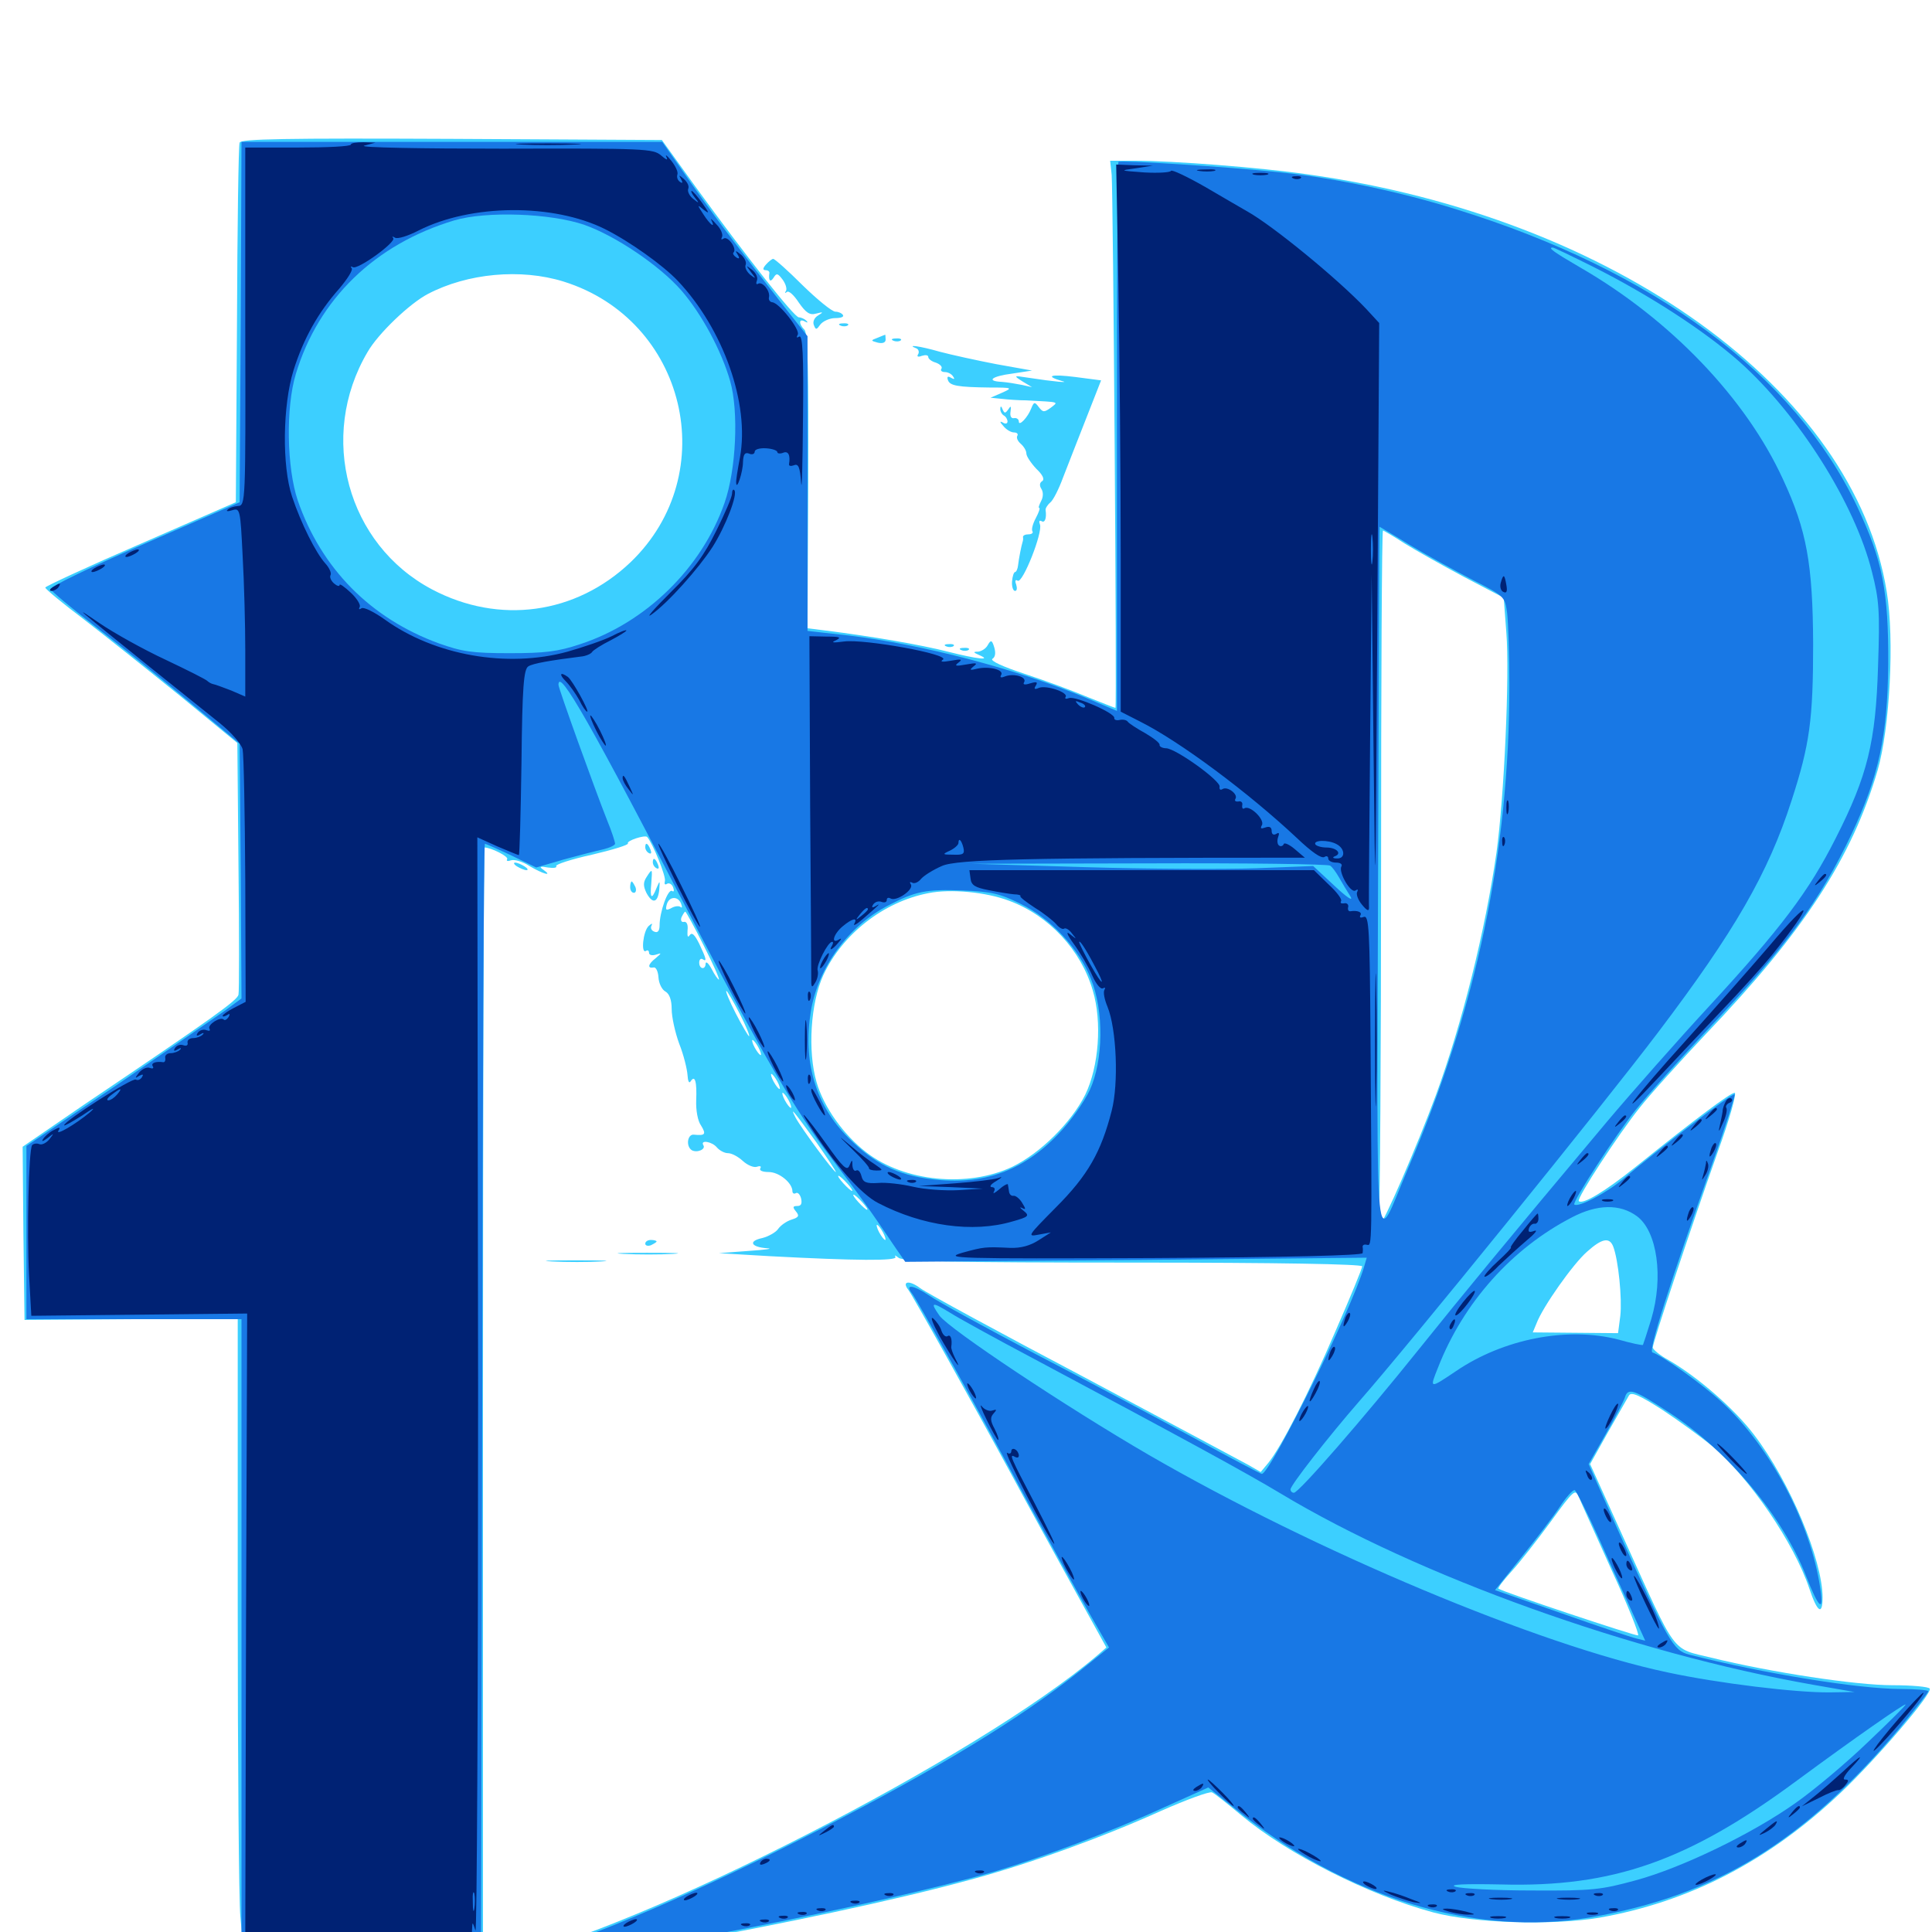 <svg xmlns="http://www.w3.org/2000/svg" viewBox="0 -1000 1000 1000">
	<path fill="#3ccfff" d="M124.023 -926.172C123.438 -924.805 122.852 -882.422 122.656 -831.836L122.07 -740.039L72.852 -718.555C45.703 -706.836 23.438 -696.484 23.438 -695.898C23.438 -695.117 32.422 -687.695 43.555 -679.297C54.492 -670.898 76.758 -653.125 93.164 -639.844L122.852 -615.43L123.438 -551.758C123.828 -516.797 123.828 -486.719 123.438 -485.156C122.852 -482.227 110.938 -473.633 43.359 -428.125L11.719 -406.445L12.109 -361.719L12.695 -316.797L67.969 -317.188L123.047 -317.383V-169.336C123.047 -87.891 123.633 -15.43 124.414 -8.008L125.586 5.078H187.695H250V-278.125C250 -433.984 250.391 -561.328 250.781 -561.328C254.102 -561.328 263.477 -556.641 262.5 -555.273C261.914 -554.297 262.891 -554.102 264.453 -554.688C266.211 -555.273 270.508 -554.102 274.023 -551.758C280.859 -547.656 286.523 -546.094 281.25 -549.805C278.906 -551.367 279.492 -551.758 283.594 -550.977C286.523 -550.586 288.477 -550.781 287.891 -551.758C287.5 -552.539 295.703 -555.273 306.445 -557.617C317.188 -560.156 325.586 -562.695 325 -563.477C324.219 -564.844 333.789 -567.969 334.961 -566.797C337.891 -563.477 344.922 -546.094 344.141 -543.945C343.75 -542.383 344.141 -541.797 345.312 -542.578C346.289 -543.164 347.852 -542.383 348.438 -540.625C349.023 -539.062 348.828 -538.086 347.852 -538.867C345.703 -540.039 341.406 -527.93 341.406 -521.094C341.406 -518.164 340.43 -516.992 338.672 -517.773C337.109 -518.359 336.523 -519.727 337.305 -521.094C337.891 -522.266 337.305 -522.07 335.742 -520.703C332.812 -517.969 331.641 -506.055 334.375 -507.812C335.156 -508.398 335.938 -508.008 335.938 -506.836C335.938 -505.664 337.5 -505.273 339.453 -505.859C342.578 -506.836 342.578 -506.836 339.453 -504.102C335.352 -500.977 334.961 -498.633 338.281 -499.219C339.453 -499.609 340.625 -497.266 340.82 -494.141C341.016 -491.016 342.578 -487.695 344.531 -486.719C346.484 -485.547 347.656 -482.422 347.656 -477.734C347.656 -473.633 349.414 -465.625 351.562 -459.766C353.906 -453.906 355.664 -446.484 355.859 -443.555C356.055 -440.43 356.641 -439.062 357.422 -440.234C359.766 -443.945 360.742 -440.039 360.352 -430.469C360.156 -425.391 361.133 -419.727 362.891 -417.383C365.625 -412.891 365.039 -412.109 359.18 -412.695C355.859 -413.086 354.883 -406.836 358.008 -404.688C360.742 -403.125 365.43 -405.078 364.062 -407.227C362.305 -410.156 368.555 -409.18 371.094 -406.055C372.461 -404.492 375 -403.125 376.758 -403.125C378.711 -403.125 382.031 -401.367 384.57 -399.023C386.914 -396.875 390.234 -395.508 391.797 -396.094C393.555 -396.68 394.141 -396.289 393.555 -395.312C392.773 -394.141 394.727 -393.359 397.852 -393.359C403.32 -393.359 410.156 -387.695 410.156 -383.398C410.156 -382.422 410.938 -381.836 411.914 -382.422C412.891 -383.008 414.062 -381.836 414.648 -379.688C415.234 -376.953 414.648 -375.781 412.695 -375.781C410.352 -375.781 410.156 -375.195 411.914 -373.047C413.867 -370.703 413.477 -369.922 409.766 -368.75C407.227 -367.969 404.102 -365.82 402.734 -363.867C401.562 -362.109 397.656 -359.961 394.531 -359.18C387.109 -357.617 388.672 -354.492 397.07 -353.906C400.586 -353.711 396.289 -353.125 387.695 -352.539L372.07 -351.367L398.438 -349.805C442.773 -347.461 464.648 -347.266 463.477 -349.414C462.891 -350.586 463.477 -350.195 465.039 -349.023C466.992 -347.07 493.945 -346.484 586.328 -346.484C661.523 -346.484 705.078 -345.703 705.078 -344.531C705.078 -343.555 698.828 -328.32 691.211 -310.938C677.148 -278.125 663.086 -250.977 656.445 -242.773L652.539 -238.086L646.094 -241.797C642.578 -243.75 604.102 -264.258 560.938 -287.305C517.578 -310.156 479.492 -330.859 476.367 -333.203C470.703 -337.5 466.602 -336.914 470.117 -332.422C472.266 -329.688 503.125 -274.414 524.414 -235.156C531.641 -221.68 545.508 -196.484 555.078 -179.102L572.656 -147.266L568.164 -143.359C506.836 -90.82 331.055 -0.977 261.328 13.867C258.203 14.453 255.859 15.82 255.859 16.992C255.859 24.414 424.609 -5.664 502.539 -27.148C533.008 -35.352 570.703 -49.023 600.977 -62.695C614.258 -68.555 625.977 -72.852 627.344 -72.266C628.711 -71.68 635.547 -66.211 642.578 -60.352C666.406 -40.43 708.398 -19.141 741.797 -10.156C763.086 -4.492 803.516 -3.32 827.93 -7.422C874.414 -15.625 915.43 -36.719 952.734 -72.07C971.68 -90.039 1000.391 -123.633 998.828 -125.977C998.242 -126.953 989.648 -127.734 979.492 -127.734C960.547 -127.734 916.797 -134.375 885.742 -141.992C864.844 -147.07 868.164 -142.578 840.82 -202.93L823.047 -242.188L832.227 -258.594C837.5 -267.773 842.383 -276.367 843.164 -277.734C844.336 -279.688 848.438 -277.93 860.352 -270.312C868.945 -264.648 880.469 -256.25 886.133 -251.562C905.664 -234.961 928.516 -201.562 936.523 -177.734C940.625 -165.43 943.359 -163.672 943.359 -173.047C943.359 -192.578 926.367 -233.203 908.008 -257.227C897.852 -270.703 878.711 -287.305 863.867 -295.898C859.18 -298.438 855.469 -301.562 855.469 -302.539C855.469 -305.078 874.609 -362.695 889.062 -403.711C895.312 -420.898 899.023 -434.375 897.852 -434.375C895.703 -434.375 878.32 -421.484 846.484 -395.898C830.664 -383.203 819.141 -376.367 817.188 -378.32C815.82 -379.492 838.086 -413.477 848.633 -426.562C854.102 -433.594 869.727 -450.781 883.008 -464.844C933.789 -517.969 958.594 -556.055 971.875 -601.367C978.125 -623.047 980.664 -669.141 976.562 -693.75C959.766 -798.047 835.742 -887.5 676.758 -909.766C652.539 -913.281 607.227 -916.797 587.5 -916.797H574.609L575.391 -909.57C576.172 -900.195 578.125 -633.594 577.344 -633.594C576.953 -633.594 570.703 -636.133 563.281 -639.062C555.859 -642.188 541.211 -647.656 530.469 -651.172C519.141 -654.883 512.305 -658.008 513.672 -658.984C515.234 -659.961 515.43 -662.109 514.648 -664.844C513.477 -668.75 512.891 -668.945 511.328 -666.211C510.352 -664.258 508.008 -662.891 506.25 -662.695C503.516 -662.695 503.711 -662.305 506.836 -660.938C513.672 -658.008 506.055 -658.789 490.625 -662.695C476.953 -666.211 450.781 -670.703 427.344 -673.633L417.969 -674.805L418.359 -750.977C418.555 -807.617 418.164 -827.539 416.406 -829.297C413.281 -832.422 413.477 -835.352 416.602 -833.594C417.969 -832.812 418.359 -833.008 417.383 -833.984C416.406 -834.961 414.648 -835.742 413.477 -835.742C411.133 -835.742 386.719 -866.602 360.156 -903.125L342.578 -927.539L233.789 -928.125C147.656 -928.516 124.609 -928.125 124.023 -926.172ZM291.602 -854.297C355.078 -834.57 374.219 -754.883 326.367 -708.984C298.047 -682.031 258.398 -676.562 223.633 -694.922C179.688 -718.164 164.453 -774.023 190.234 -817.773C195.703 -827.344 212.109 -842.969 221.484 -847.852C241.992 -858.594 269.531 -861.133 291.602 -854.297ZM726.953 -718.75C732.617 -715.234 746.484 -707.422 757.812 -701.367L778.32 -690.625L779.688 -672.461C781.445 -650.781 778.516 -587.109 774.609 -558.984C768.75 -517.969 756.641 -469.727 743.164 -433.008C733.594 -407.031 715.82 -366.016 714.062 -366.016C713.281 -366.016 712.891 -367.969 713.672 -370.508C714.258 -372.852 714.844 -453.711 714.844 -550.195C714.844 -646.484 715.234 -725.391 715.82 -725.391C716.211 -725.391 721.289 -722.461 726.953 -718.75ZM576.758 -552.148C588.867 -552.344 578.516 -552.734 553.711 -552.734C529.102 -552.734 519.141 -552.344 531.836 -552.148C544.531 -551.758 564.648 -551.758 576.758 -552.148ZM656.836 -552.148C663.477 -552.539 657.617 -552.734 643.555 -552.734C629.688 -552.734 624.219 -552.539 631.445 -552.148C638.672 -551.758 650.195 -551.758 656.836 -552.148ZM522.266 -533.789C542.969 -526.172 559.57 -508.203 565.625 -487.305C570.508 -471.094 568.75 -447.852 561.719 -433.398C554.492 -418.945 538.477 -403.125 524.023 -396.094C500.977 -385.156 468.164 -388.281 448.438 -403.516C436.719 -412.5 426.367 -426.953 422.656 -439.844C417.969 -455.859 419.531 -480.859 426.172 -495.312C435.938 -516.406 457.227 -533.203 480.469 -537.695C491.992 -540.039 510.352 -538.281 522.266 -533.789ZM352.539 -532.227C353.125 -530.664 353.125 -529.883 352.344 -530.469C351.562 -531.25 349.414 -531.055 347.656 -530.078C344.727 -528.516 344.336 -528.906 345.117 -531.836C346.289 -536.133 350.977 -536.328 352.539 -532.227ZM364.258 -510.547C369.141 -500.977 372.656 -492.969 372.07 -492.969C371.68 -492.969 369.922 -495.312 368.359 -498.438C366.797 -501.367 365.43 -502.539 365.234 -501.367C365.234 -497.852 361.914 -498.242 361.914 -501.758C361.914 -503.32 362.695 -504.102 363.672 -503.516C366.016 -501.953 365.625 -503.711 361.914 -511.523C359.57 -516.211 358.203 -517.578 357.031 -516.016C356.055 -514.453 355.664 -515.234 355.859 -518.359C356.25 -521.289 355.469 -523.047 354.102 -522.852C352.734 -522.461 352.148 -523.633 352.734 -525.195C353.516 -526.758 354.297 -528.125 354.688 -528.125C355.078 -528.125 359.375 -520.312 364.258 -510.547ZM382.812 -475.391C386.133 -468.945 388.281 -463.672 387.695 -463.672C387.305 -463.672 384.18 -468.945 380.859 -475.391C377.539 -481.836 375.391 -487.109 375.977 -487.109C376.367 -487.109 379.492 -481.836 382.812 -475.391ZM392.578 -457.812C393.75 -455.664 394.141 -453.906 393.75 -453.906C393.164 -453.906 391.797 -455.664 390.625 -457.812C389.453 -459.961 389.062 -461.719 389.453 -461.719C390.039 -461.719 391.406 -459.961 392.578 -457.812ZM402.344 -440.234C403.516 -438.086 403.906 -436.328 403.516 -436.328C402.93 -436.328 401.562 -438.086 400.391 -440.234C399.219 -442.383 398.828 -444.141 399.219 -444.141C399.805 -444.141 401.172 -442.383 402.344 -440.234ZM408.203 -430.469C409.375 -428.32 409.766 -426.562 409.375 -426.562C408.789 -426.562 407.422 -428.32 406.25 -430.469C405.078 -432.617 404.688 -434.375 405.078 -434.375C405.664 -434.375 407.031 -432.617 408.203 -430.469ZM422.656 -408.594C428.516 -400.195 433.008 -393.359 432.617 -393.359C431.445 -393.359 414.453 -416.406 411.719 -421.68C408.594 -427.734 410.742 -425 422.656 -408.594ZM438.477 -387.5C440.43 -385.352 441.602 -383.594 441.016 -383.594C440.43 -383.594 438.477 -385.352 436.523 -387.5C434.57 -389.648 433.398 -391.406 433.984 -391.406C434.57 -391.406 436.523 -389.648 438.477 -387.5ZM446.289 -377.734C448.242 -375.586 449.414 -373.828 448.828 -373.828C448.242 -373.828 446.289 -375.586 444.336 -377.734C442.383 -379.883 441.211 -381.641 441.797 -381.641C442.383 -381.641 444.336 -379.883 446.289 -377.734ZM457.031 -362.109C458.203 -359.961 458.594 -358.203 458.203 -358.203C457.617 -358.203 456.25 -359.961 455.078 -362.109C453.906 -364.258 453.516 -366.016 453.906 -366.016C454.492 -366.016 455.859 -364.258 457.031 -362.109ZM834.961 -354.883C837.695 -347.852 839.648 -327.734 838.672 -318.945L837.5 -309.961L815.43 -310.156L793.359 -310.352L795.312 -315.039C798.438 -323.438 814.258 -345.898 821.484 -352.148C829.102 -358.984 833.008 -359.766 834.961 -354.883ZM834.18 -187.305C842.578 -169.141 848.633 -153.906 847.852 -153.516C846.484 -153.125 777.344 -176.172 775.586 -177.734C775.195 -178.125 778.32 -182.227 782.422 -186.719C786.719 -191.406 795.703 -202.93 802.734 -212.5C814.648 -228.906 815.43 -229.492 817.188 -225.195C818.164 -222.656 825.977 -205.664 834.18 -187.305ZM396.484 -863.086C394.727 -861.133 394.727 -860.156 396.289 -860.156C397.461 -860.156 398.242 -859.57 398.242 -858.789C397.656 -854.883 398.633 -853.516 400.391 -856.25C401.953 -858.789 402.539 -858.594 405.078 -855.273C406.641 -853.125 407.422 -850.586 406.836 -849.414C406.055 -848.438 406.25 -848.047 407.227 -848.828C408.203 -849.805 410.938 -847.266 413.477 -843.359C417.188 -838.086 419.141 -836.719 422.461 -837.695C426.172 -838.672 426.367 -838.477 423.438 -836.719C421.484 -835.547 420.508 -833.398 421.289 -831.641C422.266 -829.102 422.656 -829.297 424.609 -832.031C425.977 -833.789 429.492 -835.352 432.227 -835.352C435.156 -835.352 436.914 -835.938 436.328 -836.914C435.742 -837.891 433.984 -838.672 432.422 -838.672C430.664 -838.672 423.047 -844.922 415.43 -852.344C407.812 -859.961 400.977 -866.016 400.195 -866.016C399.609 -866.016 397.852 -864.648 396.484 -863.086ZM435.156 -831.445C433.594 -832.031 434.18 -832.617 436.328 -832.617C438.477 -832.812 439.648 -832.227 438.867 -831.641C438.281 -831.055 436.523 -830.859 435.156 -831.445ZM454.297 -825.195C450.586 -823.828 450.586 -823.633 454.297 -822.656C456.836 -822.07 458.398 -822.656 458.398 -824.219C458.398 -825.781 458.203 -826.953 458.203 -826.758C458.008 -826.758 456.25 -825.977 454.297 -825.195ZM462.5 -823.633C460.938 -824.219 461.523 -824.805 463.672 -824.805C465.82 -825 466.992 -824.414 466.211 -823.828C465.625 -823.242 463.867 -823.047 462.5 -823.633ZM474.219 -819.727C475.391 -819.336 475.977 -817.773 475.195 -816.602C474.414 -815.43 475.195 -815.039 477.148 -815.82C479.102 -816.406 480.469 -816.211 480.469 -815.234C480.469 -814.258 482.227 -812.891 484.375 -812.305C486.523 -811.523 487.891 -810.156 487.305 -809.18C486.523 -808.203 487.5 -807.422 489.062 -807.422C490.625 -807.422 492.578 -806.445 493.359 -805.078C494.336 -803.711 493.945 -803.516 492.188 -804.492C490.625 -805.469 490.039 -805.078 490.625 -803.32C491.602 -800.391 495.312 -799.609 512.695 -799.414C524.219 -799.414 524.219 -799.219 518.555 -796.68L512.695 -794.141L518.555 -793.555C521.875 -793.164 527.539 -792.773 531.25 -792.773C548.828 -791.797 548.047 -792.188 543.75 -788.867C540.43 -786.523 539.844 -786.523 537.695 -789.258C535.547 -792.188 535.156 -791.992 533.789 -788.672C532.031 -783.984 527.344 -779.102 527.344 -781.836C527.344 -783.008 526.172 -783.789 525 -783.594C523.438 -783.203 522.656 -784.57 523.047 -786.914C523.438 -789.844 523.242 -790.234 521.875 -788.086C520.312 -785.938 519.922 -785.938 518.945 -788.086C518.359 -789.844 517.773 -790.039 517.773 -788.477C517.578 -787.305 518.555 -785.547 519.531 -784.961C520.703 -784.375 521.484 -782.812 521.484 -781.836C521.484 -780.664 520.312 -780.469 519.141 -781.25C517.383 -782.227 517.383 -781.641 519.336 -779.492C520.703 -777.734 523.242 -776.172 524.805 -776.172C526.367 -776.172 527.148 -775.391 526.562 -774.414C525.977 -773.438 526.758 -771.68 528.32 -770.312C529.883 -768.945 531.25 -766.797 531.25 -765.234C531.25 -763.867 533.594 -760.352 536.328 -757.422C539.648 -754.297 540.82 -751.953 539.453 -750.977C538.086 -750.195 537.891 -748.633 539.062 -746.875C540.039 -745.312 540.039 -742.773 538.867 -740.625C537.891 -738.672 537.305 -737.109 537.891 -737.109C538.477 -737.109 537.695 -734.766 536.133 -731.836C534.57 -728.906 533.789 -725.977 534.375 -725C534.961 -724.219 533.984 -723.438 532.422 -723.438C530.664 -723.438 529.492 -722.852 529.492 -722.07C529.688 -721.094 529.492 -720.117 529.297 -719.531C528.711 -717.773 527.344 -710.938 526.953 -707.422C526.758 -705.469 525.977 -703.906 525.391 -703.906C524.805 -703.906 524.023 -701.758 523.828 -699.023C523.633 -696.289 524.414 -694.141 525.391 -694.141C526.367 -694.141 526.562 -695.508 525.977 -697.461C525.195 -699.414 525.586 -700.195 526.758 -699.414C529.297 -697.852 539.844 -724.414 538.281 -728.516C537.695 -730.078 537.891 -730.859 539.062 -730.273C540.82 -729.102 541.797 -731.836 541.211 -735.938C541.016 -736.719 541.992 -738.477 543.555 -739.844C545.117 -741.016 548.047 -746.875 550.195 -752.734C552.539 -758.594 557.812 -772.461 562.109 -783.203L569.922 -803.125L556.445 -804.883C543.945 -806.445 540.43 -805.469 549.805 -802.734C553.906 -801.758 546.094 -802.344 532.227 -804.492C524.609 -805.664 524.414 -805.664 529.297 -802.539L534.18 -799.609L528.906 -800.781C525.977 -801.367 521.289 -802.148 518.555 -802.344C510.156 -802.734 513.281 -805.273 524.023 -806.641L534.18 -808.203L515.625 -811.523C505.469 -813.477 492.188 -816.406 486.328 -817.969C476.172 -820.898 468.75 -821.875 474.219 -819.727ZM510.547 -805.664C509.57 -807.422 501.953 -808.203 501.953 -806.641C501.953 -806.25 504.102 -805.469 506.836 -805.078C509.375 -804.492 511.133 -804.883 510.547 -805.664ZM489.844 -665.43C488.281 -666.016 488.867 -666.602 491.016 -666.602C493.164 -666.797 494.336 -666.211 493.555 -665.625C492.969 -665.039 491.211 -664.844 489.844 -665.43ZM497.656 -663.477C496.094 -664.062 496.68 -664.648 498.828 -664.648C500.977 -664.844 502.148 -664.258 501.367 -663.672C500.781 -663.086 499.023 -662.891 497.656 -663.477ZM333.984 -561.523C333.984 -560.352 334.766 -558.984 335.938 -558.398C337.109 -557.812 337.305 -558.594 336.719 -560.156C335.352 -563.672 333.984 -564.258 333.984 -561.523ZM337.891 -553.711C337.891 -552.539 338.672 -551.172 339.844 -550.586C341.016 -550 341.211 -550.781 340.625 -552.344C339.258 -555.859 337.891 -556.445 337.891 -553.711ZM267.578 -551.562C269.141 -550.586 271.484 -549.609 272.461 -549.609C273.633 -549.609 273.047 -550.586 271.484 -551.562C269.922 -552.539 267.773 -553.516 266.602 -553.516C265.625 -553.516 266.016 -552.539 267.578 -551.562ZM334.57 -545.898C332.812 -543.164 333.008 -541.211 334.57 -537.891C337.695 -532.031 340.43 -532.617 341.211 -539.258C341.602 -544.336 341.602 -544.531 339.844 -540.43C337.305 -533.984 336.328 -534.961 337.109 -542.773C337.695 -550.586 337.695 -550.781 334.57 -545.898ZM326.172 -540.82C326.172 -539.258 326.953 -537.891 328.125 -537.891C329.102 -537.891 329.492 -539.258 328.906 -540.82C328.125 -542.383 327.344 -543.75 326.953 -543.75C326.562 -543.75 326.172 -542.383 326.172 -540.82ZM333.984 -356.25C333.984 -357.422 335.352 -358.203 336.914 -358.203C338.477 -358.203 339.844 -357.812 339.844 -357.422C339.844 -357.031 338.477 -356.25 336.914 -355.469C335.352 -354.883 333.984 -355.273 333.984 -356.25ZM322.852 -350.977C315.625 -351.367 321.094 -351.562 334.961 -351.562C349.023 -351.562 354.883 -351.367 348.242 -350.977C341.602 -350.586 330.078 -350.586 322.852 -350.977ZM285.742 -347.07C278.516 -347.461 283.984 -347.656 297.852 -347.656C311.914 -347.656 317.773 -347.461 311.133 -347.07C304.492 -346.68 292.969 -346.68 285.742 -347.07Z"/>
	<path fill="#1878e5" d="M124.609 -833.398L124.023 -740.039L74.805 -718.555C47.656 -706.836 25.781 -696.289 26.172 -695.117C26.367 -694.141 37.109 -685.156 50 -675.195C62.695 -665.43 84.57 -647.852 98.633 -636.133L124.023 -615.039L124.609 -549.219L125 -483.203L116.797 -477.148C112.109 -473.828 87.109 -456.641 61.133 -438.867L13.672 -406.836V-361.914V-317.188H69.336H125V-156.641V4.102H187.109H249.023L249.609 -279.688C249.805 -435.547 250.391 -563.281 250.977 -563.281C251.367 -563.281 257.617 -560.547 264.648 -557.227L277.539 -550.977L291.602 -555.078C299.414 -557.227 308.594 -559.57 312.109 -560.352C315.43 -561.133 318.359 -562.5 318.359 -563.281C318.359 -564.258 316.602 -569.727 314.258 -575.391C307.617 -592.188 289.062 -643.75 289.062 -645.508C289.062 -654.688 305.469 -625.977 359.766 -521.289C393.75 -455.859 412.109 -424.219 430.273 -400.586C445.117 -381.055 450.781 -373.047 463.672 -353.906L468.555 -346.875L588.086 -347.852L707.422 -349.023L706.055 -344.336C699.609 -322.07 657.422 -237.109 653.125 -237.109C652.539 -237.109 636.133 -245.703 616.602 -256.445C597.07 -266.992 560.352 -286.523 535.156 -299.609C509.961 -312.891 485.547 -326.172 480.859 -329.492C472.656 -334.961 468.164 -335.547 472.07 -330.469C474.609 -327.344 506.055 -270.898 533.594 -219.531C545.117 -198.633 558.789 -173.828 564.258 -164.258L574.023 -147.266L558.984 -135.156C528.125 -110.547 486.133 -84.961 424.414 -53.125C363.086 -21.484 304.688 3.711 272.461 12.109L254.883 16.797L274.219 15.82C314.844 13.477 453.516 -13.672 514.648 -31.25C539.062 -38.477 574.219 -51.562 601.953 -64.258L625.391 -74.805L638.477 -64.453C696.289 -17.773 763.281 2.734 823.438 -7.617C888.477 -18.945 933.984 -46.875 983.984 -106.445C991.602 -115.82 998.047 -123.828 998.047 -124.609C998.047 -125.195 991.602 -125.781 983.984 -125.781C961.719 -125.781 911.914 -133.984 874.414 -143.555C866.016 -145.703 863.672 -149.805 837.109 -208.789L822.266 -242.188L831.055 -257.617C835.938 -266.211 840.43 -274.805 841.016 -276.562C842.578 -282.031 845.703 -280.859 864.453 -268.555C894.922 -248.438 922.656 -215.234 934.766 -184.375C941.406 -167.383 944.141 -165.039 942.188 -177.734C937.305 -211.523 916.211 -251.367 891.016 -274.414C881.055 -283.594 860.547 -298.242 855.273 -300C853.125 -300.781 863.672 -333.984 886.719 -399.023C893.359 -417.578 898.242 -433.203 897.852 -433.594C896.875 -434.57 858.203 -405.078 840.234 -389.844C831.445 -382.422 816.797 -374.805 814.844 -376.562C813.672 -377.734 836.328 -412.695 846.68 -425.586C852.734 -433.203 869.336 -451.562 883.398 -466.602C924.609 -510.156 941.797 -533.398 958.398 -568.359C972.461 -598.242 976.953 -618.945 977.344 -656.055C977.539 -694.141 974.414 -709.961 961.133 -738.086C928.711 -806.25 856.055 -859.961 753.906 -891.602C724.805 -900.781 689.844 -908.008 663.086 -910.742C635.742 -913.672 579.883 -917.188 578.906 -916.211C578.32 -915.82 578.125 -851.562 578.125 -773.633V-632.031L562.891 -638.477C526.953 -653.516 477.93 -666.406 439.062 -671.094L417.969 -673.438V-749.805V-825.977L407.617 -839.062C383.984 -869.336 372.852 -883.789 358.203 -904.492L342.773 -926.562H233.984H125ZM302.539 -883.594C318.555 -877.93 341.211 -862.695 352.539 -849.805C363.086 -837.695 373.438 -818.555 377.93 -802.734C382.422 -787.109 381.055 -756.836 375 -739.648C363.281 -706.055 334.375 -677.734 300.391 -666.602C288.672 -662.695 282.031 -661.914 263.672 -661.914C244.336 -661.914 239.258 -662.695 227.148 -666.992C191.797 -679.883 166.211 -705.859 154.102 -741.016C148.438 -757.812 147.852 -789.062 153.125 -806.445C164.844 -845.312 194.141 -873.633 235.156 -885.938C251.758 -890.82 284.961 -889.648 302.539 -883.594ZM824.609 -861.914C853.711 -847.266 882.031 -828.906 900.195 -812.891C931.055 -785.352 960.156 -739.258 968.945 -703.906C972.656 -689.453 973.047 -683.594 972.07 -655.078C970.898 -616.016 966.602 -598.438 950.195 -566.211C936.328 -538.672 921.68 -519.336 884.766 -479.297C868.359 -461.523 844.727 -434.766 832.031 -419.727C779.102 -356.641 757.422 -330.273 734.375 -301.562C705.859 -266.016 672.266 -227.344 669.727 -227.344C668.75 -227.344 667.969 -228.125 667.969 -229.102C667.969 -231.25 687.5 -256.25 703.125 -274.219C729.883 -304.688 829.688 -427.93 858.203 -465.625C897.852 -517.969 915.234 -548.047 927.344 -585.742C936.719 -614.648 938.477 -627.539 938.477 -666.797C938.281 -708.008 935.156 -725.586 922.852 -751.953C903.711 -793.75 864.648 -834.57 817.969 -861.523C803.906 -869.727 800.977 -871.875 803.711 -871.875C804.297 -871.875 813.672 -867.383 824.609 -861.914ZM730.273 -717.578C739.062 -712.305 753.711 -704.297 762.695 -699.609C778.711 -691.406 778.906 -691.211 780.078 -682.812C780.664 -677.93 781.25 -661.133 781.25 -645.508C781.25 -558.789 764.062 -477.344 728.516 -394.531C711.133 -353.711 712.695 -337.695 713.281 -544.141C713.672 -644.922 713.867 -727.344 714.062 -727.344C714.062 -727.344 721.484 -723.047 730.273 -717.578ZM688.477 -551.953C689.648 -551.172 691.602 -548.438 693.164 -545.703C694.727 -542.969 697.266 -538.672 699.023 -535.938C700.586 -533.203 697.07 -535.547 690.82 -541.406L679.688 -551.758L650 -550.586C633.594 -550 593.75 -550.195 561.523 -551.172L502.93 -552.93L594.727 -553.125C645.312 -553.32 687.5 -552.734 688.477 -551.953ZM528.125 -532.227C543.945 -524.609 558.594 -508.789 564.648 -493.359C571.484 -476.562 571.094 -451.172 564.062 -435.742C561.133 -429.492 553.906 -419.336 547.852 -413.086C529.492 -393.75 508.594 -386.328 482.227 -389.648C464.453 -391.797 452.344 -397.852 439.258 -410.938C422.07 -427.93 415.43 -450.586 419.727 -476.758C423.633 -499.609 439.258 -520.898 459.961 -531.445C473.828 -538.672 479.297 -539.844 498.633 -539.062C513.086 -538.477 517.578 -537.5 528.125 -532.227ZM847.266 -370.508C857.812 -362.695 861.133 -338.867 854.688 -317.188C852.539 -310.156 850.586 -304.297 850.391 -303.906C850.195 -303.516 844.531 -304.688 837.695 -306.641C811.328 -313.477 778.125 -307.031 753.516 -290.234C739.844 -281.055 739.844 -281.055 744.336 -292.188C757.422 -325.781 782.617 -353.906 813.672 -369.922C826.758 -376.758 838.477 -376.953 847.266 -370.508ZM491.797 -320.508C495.703 -317.969 515.234 -307.227 535.156 -296.68C613.086 -255.078 644.336 -238.086 662.891 -226.953C733.984 -184.18 845.117 -144.336 938.672 -127.93L959.961 -124.219L947.266 -124.023C929.688 -123.828 889.453 -128.711 863.086 -134.375C796.484 -148.438 680.859 -197.07 594.727 -246.875C551.367 -272.07 491.602 -311.914 486.328 -318.945C481.25 -326.172 482.227 -326.367 491.797 -320.508ZM827.93 -202.93C834.18 -188.867 842.188 -171.484 845.508 -164.062L851.562 -150.781L846.875 -151.953C844.336 -152.539 826.758 -158.398 808.008 -165.039L773.828 -176.953L787.305 -193.75C794.727 -202.93 803.711 -214.648 807.227 -219.922C810.547 -225 814.062 -228.906 815.039 -228.711C815.82 -228.516 821.68 -216.797 827.93 -202.93ZM966.797 -98.242C955.664 -87.5 938.867 -73.438 929.688 -66.992C907.227 -50.977 870.508 -33.203 846.68 -26.758C828.711 -21.875 824.414 -21.289 792.969 -21.484C774.219 -21.484 756.445 -22.461 753.32 -23.438C749.805 -24.609 757.422 -25 776.953 -24.609C834.766 -23.047 873.828 -36.719 930.273 -78.516C959.961 -100.391 985.156 -117.969 986.328 -117.773C986.914 -117.773 978.125 -108.984 966.797 -98.242Z"/>
	<path fill="#002274" d="M181.641 -925.195C181.641 -924.219 169.336 -923.633 154.297 -923.633H126.953V-831.055C127.148 -739.062 127.148 -738.281 123.047 -738.086C120.898 -737.891 118.555 -737.109 117.773 -736.133C116.797 -735.352 117.969 -735.156 120.312 -735.938C124.219 -737.109 124.414 -736.328 125.586 -712.305C126.367 -698.438 126.953 -676.562 126.953 -663.281V-639.453L119.727 -642.578C115.625 -644.141 111.523 -645.703 110.352 -645.898C109.375 -646.094 108.008 -646.875 107.422 -647.461C106.836 -648.242 97.07 -653.125 85.547 -658.594C74.219 -663.867 58.789 -672.461 51.367 -677.539C37.305 -687.109 37.695 -686.914 77.148 -655.078C91.211 -643.75 107.617 -630.664 113.672 -625.781C119.922 -620.703 125 -614.844 125.586 -612.109C126.172 -609.375 126.758 -578.906 126.953 -544.336L127.148 -481.445L121.094 -478.32C117.969 -476.758 115.234 -474.805 115.234 -474.219C115.234 -473.633 116.211 -473.828 117.578 -474.609C118.945 -475.586 119.141 -475.195 118.359 -473.633C117.383 -472.266 116.406 -471.68 115.82 -472.266C114.062 -474.023 107.227 -469.531 108.398 -467.578C108.984 -466.406 108.398 -466.211 106.836 -466.797C105.273 -467.383 103.32 -466.797 102.344 -465.43C101.367 -463.867 101.758 -463.477 103.711 -464.648C105.273 -465.625 105.859 -465.43 104.883 -464.453C103.906 -463.477 101.758 -462.695 100 -462.695C98.242 -462.695 96.875 -461.719 97.07 -460.352C97.461 -458.984 96.484 -458.398 94.922 -458.984C93.359 -459.57 91.602 -458.984 90.625 -457.617C89.648 -456.055 90.039 -455.664 91.992 -456.836C93.555 -457.812 94.141 -457.617 93.164 -456.641C92.188 -455.664 90.039 -454.883 88.281 -454.883C86.523 -454.883 85.156 -453.711 85.547 -452.344C85.742 -451.172 85.352 -450.195 84.57 -450.195C80.664 -450.781 77.93 -449.805 79.102 -448.047C79.688 -447.07 79.102 -446.68 77.539 -447.266C75.977 -447.852 73.633 -446.68 72.07 -444.922C69.727 -441.992 69.727 -441.602 72.07 -443.164C74.023 -444.141 74.414 -443.945 73.438 -442.383C72.656 -441.211 71.289 -440.625 70.312 -441.211C68.555 -442.383 33.203 -419.727 33.203 -417.578C33.203 -416.992 37.305 -419.336 42.578 -422.656C48.242 -426.562 49.805 -427.148 46.484 -424.219C39.258 -418.164 28.32 -411.719 30.273 -414.844C31.445 -416.602 30.859 -416.797 27.734 -415.039C25.391 -413.867 23.047 -411.719 22.266 -410.352C21.289 -408.984 22.266 -409.18 24.609 -410.938C28.125 -413.672 28.125 -413.672 25.586 -410.352C24.023 -408.398 21.68 -407.227 20.312 -407.812C18.945 -408.398 17.188 -408.008 16.602 -407.227C14.844 -404.297 13.867 -362.109 15.039 -340.039L16.211 -318.945L72.07 -319.531L127.93 -320.117L127.344 -158.594L126.953 3.125H185.547H244.141L244.336 -1.367C244.531 -5.469 244.531 -5.469 246.094 -0.781C246.875 1.953 247.461 -124.219 247.461 -281.25L247.07 -566.602L257.422 -561.914C263.086 -559.57 267.969 -557.422 268.555 -557.422C268.945 -557.422 269.531 -578.906 269.922 -605.273C270.312 -644.727 271.094 -653.516 273.438 -655.078C275.781 -656.641 285.156 -658.203 300.586 -660.156C303.125 -660.352 305.859 -661.523 306.445 -662.5C307.031 -663.477 311.328 -666.211 316.016 -668.555C320.508 -670.898 324.219 -673.242 324.219 -673.633C324.219 -674.219 320.703 -672.852 316.602 -670.703C312.305 -668.555 301.953 -665.039 293.75 -662.695C262.5 -654.102 225 -660.742 199.219 -679.297C193.75 -683.203 188.281 -685.938 187.109 -685.156C185.938 -684.375 185.547 -684.57 186.133 -685.742C186.914 -686.719 184.766 -690.234 181.641 -693.164C178.32 -696.289 175.781 -698.047 175.781 -697.266C175.781 -696.289 174.414 -696.68 172.852 -698.047C171.289 -699.414 170.508 -701.367 171.094 -702.344C171.68 -703.32 170.508 -706.055 168.359 -708.398C163.477 -713.867 155.859 -728.906 151.172 -742.969C145.898 -758.789 146.289 -790.234 151.953 -808.398C157.031 -824.609 164.648 -838.281 175.586 -850.586C179.883 -855.664 182.812 -860.352 182.031 -861.133C181.25 -862.109 181.641 -862.305 182.617 -861.719C185.156 -860.156 205.273 -874.805 203.516 -876.758C202.734 -877.734 203.125 -877.734 204.492 -876.953C205.859 -876.172 211.328 -877.93 216.602 -880.664C243.945 -894.531 286.328 -894.727 313.086 -881.445C325.977 -875 343.164 -862.695 350.781 -854.688C374.414 -829.688 388.086 -791.016 383.008 -763.281C381.836 -757.031 380.859 -751.172 381.055 -750C381.25 -745.898 384.57 -755.664 384.57 -760.938C384.766 -764.844 385.547 -766.016 387.695 -765.234C389.258 -764.453 390.625 -765.039 390.625 -766.211C390.625 -767.383 393.164 -768.164 396.484 -767.969C399.805 -767.773 402.344 -766.797 402.344 -766.016C402.344 -765.234 403.711 -765.039 405.273 -765.625C408.008 -766.797 409.18 -764.453 408.398 -759.766C408.203 -758.789 409.375 -758.594 410.938 -759.18C413.281 -760.156 414.062 -758.203 414.648 -750.195C415.039 -744.531 415.43 -759.57 415.625 -783.594C416.016 -816.211 415.43 -826.758 413.672 -825.781C412.305 -825 412.109 -825.195 412.891 -826.758C414.453 -829.102 403.125 -843.555 399.609 -843.555C398.438 -843.75 397.656 -844.922 398.047 -846.289C398.633 -849.609 394.531 -854.492 392.383 -853.125C391.406 -852.539 391.211 -853.32 391.797 -854.883C392.383 -856.445 391.211 -858.789 389.258 -860.352C385.938 -862.891 385.938 -862.891 388.672 -859.18C391.406 -855.664 391.406 -855.469 388.281 -857.812C386.523 -859.375 385.352 -861.523 385.938 -862.891C386.523 -864.258 385.352 -866.602 383.594 -868.164C380.664 -870.508 380.273 -870.508 381.836 -868.164C383.008 -866.211 382.617 -865.82 381.055 -866.797C379.688 -867.773 379.102 -868.75 379.688 -869.336C381.641 -871.289 376.758 -877.93 374.609 -876.562C373.438 -875.781 373.047 -875.977 373.633 -877.148C374.414 -878.32 373.242 -881.445 370.898 -883.789C368.75 -886.328 367.383 -887.305 368.164 -886.133C370.508 -881.445 367.578 -883.594 364.062 -889.062C360.742 -894.141 360.742 -894.336 364.258 -891.406C367.383 -889.062 367.188 -889.648 363.477 -894.922C361.133 -898.242 358.594 -901.172 358.008 -901.172C357.422 -901.172 358.203 -899.609 359.57 -897.852C362.109 -894.727 361.914 -894.531 358.789 -897.07C356.836 -898.633 355.664 -900.977 356.25 -902.344C356.836 -903.711 355.664 -905.859 353.906 -907.422C351.367 -909.57 351.172 -909.57 352.539 -907.227C353.516 -905.469 353.32 -904.883 351.953 -905.859C350.781 -906.641 350.195 -908.203 350.586 -909.57C351.172 -910.938 349.609 -914.062 347.461 -916.797C345.312 -919.531 344.141 -920.312 344.922 -918.75C345.898 -916.797 344.922 -917.188 342.188 -919.531C338.086 -923.047 333.984 -923.242 260.156 -923.047C217.578 -923.047 185.352 -923.633 188.477 -924.609L194.336 -926.172L188.086 -926.367C184.57 -926.367 181.641 -925.977 181.641 -925.195ZM60.547 -433.398C59.18 -431.836 57.227 -430.469 56.055 -430.469C54.883 -430.469 55.664 -431.836 57.812 -433.398C62.695 -437.109 63.672 -437.109 60.547 -433.398ZM110.938 -321.68C113.867 -322.07 111.328 -322.461 105.469 -322.461C99.609 -322.461 97.07 -322.07 100.195 -321.68C103.125 -321.289 107.812 -321.289 110.938 -321.68ZM245.508 -12.109C245.117 -9.57 244.727 -11.133 244.727 -15.43C244.531 -19.727 244.922 -21.68 245.508 -19.922C245.898 -17.969 245.898 -14.453 245.508 -12.109ZM269.922 -925.195C262.695 -925.586 269.141 -925.781 284.18 -925.781C299.219 -925.781 305.078 -925.391 297.266 -925.195C289.453 -924.805 277.148 -924.805 269.922 -925.195ZM578.906 -851.953C579.492 -817.188 580.078 -753.516 580.078 -710.352V-631.641L590.039 -626.562C610.742 -616.211 646.289 -589.648 671.094 -566.406C679.102 -558.789 683.984 -555.469 685.547 -556.445C686.719 -557.227 687.5 -556.641 687.5 -555.664C687.5 -554.492 689.258 -553.516 691.602 -553.516C693.75 -553.516 694.922 -552.734 694.336 -551.562C692.578 -548.828 699.023 -537.5 701.562 -539.062C702.734 -539.844 703.125 -539.648 702.539 -538.477C701.758 -537.305 702.93 -534.18 704.883 -531.836C707.422 -528.711 708.594 -528.125 708.594 -530.078C708.398 -531.641 708.789 -571.289 709.18 -617.969L709.961 -702.93L710.938 -612.109C711.914 -523.047 711.914 -524.414 712.891 -677.148L713.867 -832.812L707.031 -840.234C692.188 -855.859 658.789 -883.203 645.508 -890.625C643.359 -891.797 633.789 -897.461 624.023 -903.125C614.453 -908.594 606.25 -912.5 606.055 -911.523C605.664 -910.742 599.609 -910.352 592.383 -910.742C579.297 -911.719 579.297 -911.719 587.891 -912.891L596.68 -914.258L587.109 -914.453L577.734 -914.844ZM710.352 -709.375C709.961 -705.859 709.57 -708.594 709.57 -715.625C709.57 -722.656 709.961 -725.391 710.352 -722.07C710.742 -718.555 710.742 -712.695 710.352 -709.375ZM691.797 -563.086C696.289 -560.742 696.484 -555.469 691.992 -555.664C689.844 -555.664 689.453 -556.25 691.016 -556.836C694.727 -558.203 691.797 -561.328 686.523 -561.328C683.984 -561.328 681.445 -562.109 680.859 -562.891C679.492 -565.234 687.5 -565.43 691.797 -563.086ZM620.703 -911.523C618.164 -911.914 619.727 -912.305 624.023 -912.305C628.32 -912.5 630.273 -912.109 628.516 -911.523C626.562 -911.133 623.047 -911.133 620.703 -911.523ZM649.023 -909.57C647.07 -910.156 648.633 -910.547 652.344 -910.547C656.055 -910.547 657.617 -910.156 655.859 -909.57C653.906 -909.18 650.781 -909.18 649.023 -909.57ZM669.531 -907.617C667.969 -908.203 668.555 -908.789 670.703 -908.789C672.852 -908.984 674.023 -908.398 673.242 -907.812C672.656 -907.227 670.898 -907.031 669.531 -907.617ZM378.906 -744.531C378.906 -742.773 375.195 -734.18 370.703 -725.195C364.453 -712.5 359.18 -705.273 347.07 -693.359C338.477 -684.766 333.984 -679.688 337.109 -681.836C345.703 -687.891 361.523 -705.664 368.75 -716.797C375.586 -727.539 382.031 -744.336 380.078 -746.289C379.492 -747.07 378.906 -746.094 378.906 -744.531ZM66.406 -713.672C64.844 -712.695 64.453 -711.719 65.43 -711.719C66.602 -711.719 68.75 -712.695 70.312 -713.672C71.875 -714.648 72.461 -715.625 71.289 -715.625C70.312 -715.625 67.969 -714.648 66.406 -713.672ZM48.828 -705.859C47.266 -704.883 46.875 -703.906 47.852 -703.906C49.023 -703.906 51.172 -704.883 52.734 -705.859C54.297 -706.836 54.883 -707.812 53.711 -707.812C52.734 -707.812 50.391 -706.836 48.828 -705.859ZM776.758 -698.242C776.172 -696.094 776.953 -693.945 778.32 -693.555C779.883 -692.773 780.273 -694.141 779.688 -697.266C778.711 -702.93 778.125 -703.125 776.758 -698.242ZM27.344 -696.094C25.586 -694.922 25.391 -694.141 26.758 -694.141C27.93 -694.141 29.688 -695.117 30.273 -696.094C31.836 -698.438 31.055 -698.438 27.344 -696.094ZM419.336 -582.422C419.727 -533.789 419.922 -492.578 419.922 -491.016C420.117 -488.867 420.508 -488.867 422.07 -491.602C423.242 -493.555 423.633 -496.289 423.242 -497.656C422.266 -500.195 428.516 -512.5 430.664 -512.5C431.445 -512.5 431.25 -511.719 430.664 -510.547C428.711 -507.422 430.859 -508.398 433.789 -511.914C435.742 -514.062 435.742 -514.648 434.18 -513.672C429.883 -511.133 431.445 -516.602 436.133 -520.508C441.016 -524.609 444.141 -525.391 442.188 -521.875C441.406 -520.508 443.359 -521.484 446.484 -524.219C455.273 -531.836 456.25 -532.812 453.32 -531.055C451.367 -529.883 450.977 -530.273 451.953 -531.836C452.93 -533.203 454.688 -533.789 456.25 -533.203C457.812 -532.617 458.984 -533.008 458.984 -534.18C458.984 -535.352 459.961 -535.547 460.938 -534.961C463.867 -533.203 473.047 -539.453 471.484 -542.188C470.703 -543.359 470.898 -543.75 472.07 -543.164C473.242 -542.383 475.391 -543.359 476.758 -545.117C478.32 -546.875 483.008 -549.805 487.5 -551.758C495.117 -555.273 533.203 -556.055 670.117 -556.055H675.391L670.117 -560.547C667.383 -562.891 664.648 -564.062 664.453 -563.086C664.062 -562.109 662.891 -561.719 662.109 -562.305C661.133 -562.891 660.938 -564.844 661.523 -566.602C662.305 -568.75 662.109 -569.336 660.547 -568.359C659.18 -567.578 658.203 -568.164 658.203 -569.922C658.203 -571.875 657.031 -572.461 654.883 -571.68C652.734 -570.898 652.148 -571.094 653.125 -572.852C654.883 -575.586 647.07 -583.398 644.141 -581.641C643.359 -581.055 642.773 -581.641 642.969 -583.203C643.359 -584.57 642.383 -585.547 641.016 -585.156C639.453 -584.961 638.867 -585.547 639.453 -586.523C641.016 -588.867 635.352 -593.164 632.812 -591.602C631.641 -590.82 631.055 -591.406 631.25 -592.773C632.031 -595.703 608.984 -612.305 603.711 -612.695C601.562 -612.695 600 -613.672 600.195 -614.453C600.391 -615.43 597.07 -617.969 592.773 -620.508C588.477 -622.852 584.375 -625.586 583.789 -626.367C583.203 -627.344 581.25 -627.734 579.492 -627.344C577.734 -626.953 576.562 -627.539 576.758 -628.32C577.344 -630.859 556.641 -639.844 553.32 -638.672C551.758 -638.086 550.977 -638.281 551.562 -639.258C553.125 -641.602 541.602 -645.508 537.695 -643.945C535.547 -642.969 534.961 -643.359 536.133 -645.117C537.305 -647.07 536.523 -647.266 533.203 -646.289C530.273 -645.312 529.297 -645.703 530.078 -646.875C531.641 -649.609 525 -651.562 520.508 -650C518.164 -649.023 517.383 -649.219 518.164 -650.586C519.922 -653.32 512.109 -655.273 505.859 -653.906C501.953 -652.93 501.562 -653.125 503.906 -655.078C506.25 -656.836 505.469 -657.031 500 -656.055C494.727 -655.078 493.75 -655.273 496.094 -657.031C498.438 -658.789 497.461 -658.984 492.188 -658.008C487.695 -657.227 486.328 -657.422 488.086 -658.594C491.797 -661.328 447.461 -669.336 436.914 -667.969C431.055 -667.188 429.883 -667.383 432.617 -668.555C435.742 -670.117 434.766 -670.508 427.734 -670.508L418.945 -670.703ZM448.633 -665.625C449.414 -666.211 448.242 -666.797 446.094 -666.602C443.945 -666.602 443.359 -666.016 444.922 -665.43C446.289 -664.844 448.047 -665.039 448.633 -665.625ZM472.07 -661.719C472.852 -662.305 471.68 -662.891 469.531 -662.695C467.383 -662.695 466.797 -662.109 468.359 -661.523C469.727 -660.938 471.484 -661.133 472.07 -661.719ZM561.523 -633.984C560.938 -633.398 559.375 -633.984 558.008 -635.352C556.25 -637.305 556.445 -637.5 559.18 -636.328C561.133 -635.742 562.109 -634.57 561.523 -633.984ZM498.633 -561.328C499.414 -558.008 498.633 -557.422 493.555 -557.617C487.695 -557.617 487.5 -557.812 491.797 -559.766C494.141 -560.938 496.094 -562.695 496.094 -563.672C496.094 -566.602 497.656 -565.234 498.633 -561.328ZM449.219 -529.297C449.219 -528.906 447.656 -527.344 445.898 -525.977C442.773 -523.438 442.578 -523.633 445.117 -526.758C447.656 -529.883 449.219 -530.859 449.219 -529.297ZM292.773 -647.461C294.922 -645.312 298.047 -640.82 299.805 -637.695C301.367 -634.375 303.32 -631.641 303.906 -631.641C305.273 -631.641 296.289 -647.852 293.945 -649.609C289.844 -652.539 289.258 -650.977 292.773 -647.461ZM308.594 -621.875C310.742 -617.578 313.086 -614.062 313.477 -614.062C314.062 -614.062 312.695 -617.578 310.547 -621.875C308.398 -626.172 306.055 -629.688 305.664 -629.688C305.078 -629.688 306.445 -626.172 308.594 -621.875ZM322.266 -597.266C322.266 -596.094 323.633 -593.555 325.391 -591.406C328.125 -587.891 328.125 -587.891 325.977 -592.578C323.242 -598.633 322.266 -599.609 322.266 -597.266ZM779.688 -581.836C779.688 -578.711 780.078 -577.539 780.664 -579.492C781.055 -581.25 781.055 -583.984 780.664 -585.352C780.078 -586.523 779.688 -585.156 779.688 -581.836ZM777.539 -564.062C777.539 -561.914 778.125 -561.328 778.711 -562.891C779.297 -564.258 779.102 -566.016 778.516 -566.602C777.93 -567.383 777.344 -566.211 777.539 -564.062ZM350.586 -541.797C356.445 -530.078 361.719 -520.312 362.305 -520.312C362.891 -520.312 358.398 -530.078 352.539 -541.797C346.68 -553.711 341.406 -563.281 340.82 -563.281C340.234 -563.281 344.727 -553.711 350.586 -541.797ZM502.344 -545.312C502.734 -541.797 504.688 -540.625 511.719 -539.258C516.602 -538.281 522.461 -537.305 524.805 -537.109C527.148 -537.109 528.711 -536.523 528.125 -536.133C527.734 -535.742 531.25 -533.008 535.742 -530.078C540.234 -527.344 545.117 -523.438 546.68 -521.68C548.047 -519.922 550 -518.75 550.781 -519.336C551.562 -519.922 553.516 -518.75 554.883 -516.797C557.422 -513.672 557.422 -513.672 553.906 -516.406C551.562 -518.359 552.148 -516.406 555.859 -511.328C558.984 -507.031 563.281 -499.805 565.234 -495.312C567.188 -490.82 569.727 -487.695 570.898 -488.477C572.07 -489.062 572.266 -488.672 571.68 -487.695C570.898 -486.523 571.68 -482.617 573.242 -478.906C577.93 -467.383 579.102 -439.258 575.391 -425C569.922 -403.711 563.086 -391.602 546.484 -375C532.031 -360.352 531.445 -359.766 537.5 -360.938L543.945 -362.109L537.5 -358.008C533.203 -355.273 528.516 -353.906 522.852 -354.102C509.961 -354.688 509.375 -354.688 498.047 -351.562C488.086 -348.633 494.531 -348.438 596.094 -348.828C666.992 -349.219 705.078 -350.195 705.273 -351.367C705.469 -352.539 705.469 -353.906 705.273 -354.688C705.273 -355.664 706.25 -356.055 707.617 -355.664C710.156 -355.273 710.156 -353.516 709.375 -461.914C708.984 -519.531 708.594 -526.367 705.859 -525.391C704.297 -524.805 703.516 -525 704.102 -526.172C705.273 -527.93 702.539 -528.906 698.828 -528.32C697.852 -528.32 697.461 -529.297 697.852 -530.664C698.047 -531.836 697.07 -532.812 695.703 -532.422C694.141 -532.227 693.555 -532.617 694.141 -533.594C694.727 -534.57 691.797 -538.477 687.5 -542.383L680.078 -549.609H590.82H501.758ZM528.906 -546.289C530.664 -546.875 529.102 -547.266 525.391 -547.266C521.68 -547.266 520.117 -546.875 522.07 -546.289C523.828 -545.898 526.953 -545.898 528.906 -546.289ZM675.195 -546.484C675.977 -547.07 674.805 -547.656 672.656 -547.461C670.508 -547.461 669.922 -546.875 671.484 -546.289C672.852 -545.703 674.609 -545.898 675.195 -546.484ZM566.406 -500.391C572.656 -488.867 570.898 -489.062 564.453 -500.586C561.133 -506.445 558.594 -511.719 558.594 -512.305C558.594 -513.867 561.914 -508.984 566.406 -500.391ZM536.719 -350.977C538.477 -351.562 536.914 -351.953 533.203 -351.953C529.492 -351.953 527.93 -351.562 529.883 -350.977C531.641 -350.586 534.766 -350.586 536.719 -350.977ZM941.211 -544.336C938.672 -541.211 938.867 -541.016 941.992 -543.555C945.117 -546.094 946.094 -547.656 944.531 -547.656C944.141 -547.656 942.578 -546.094 941.211 -544.336ZM915.43 -509.961C906.055 -499.023 886.914 -477.344 872.852 -461.719C845.312 -431.25 834.18 -416.406 857.812 -441.602C865.625 -450 880.469 -465.625 890.625 -476.367C900.977 -487.109 912.891 -500.391 917.188 -505.664C939.844 -533.984 938.477 -537.305 915.43 -509.961ZM711.719 -461.719C711.719 -431.055 712.109 -418.555 712.305 -433.984C712.695 -449.219 712.695 -474.219 712.305 -489.648C712.109 -504.883 711.719 -492.383 711.719 -461.719ZM425.781 -502.734C424.609 -500.586 424.219 -498.828 424.609 -498.828C425.195 -498.828 426.562 -500.586 427.734 -502.734C428.906 -504.883 429.297 -506.641 428.906 -506.641C428.32 -506.641 426.953 -504.883 425.781 -502.734ZM377.93 -489.062C381.641 -481.641 385.352 -475.391 385.742 -475.391C386.328 -475.391 383.594 -481.641 379.883 -489.062C376.172 -496.68 372.461 -502.734 372.07 -502.734C371.484 -502.734 374.219 -496.68 377.93 -489.062ZM418.164 -483.984C418.164 -481.836 418.75 -481.25 419.336 -482.812C419.922 -484.18 419.727 -485.938 419.141 -486.523C418.555 -487.305 417.969 -486.133 418.164 -483.984ZM416.602 -461.719C416.602 -452.539 416.992 -448.828 417.383 -453.516C417.773 -458.008 417.773 -465.43 417.383 -470.117C416.992 -474.609 416.602 -470.898 416.602 -461.719ZM390.625 -465.625C392.773 -461.328 395.117 -457.812 395.508 -457.812C396.094 -457.812 394.727 -461.328 392.578 -465.625C390.43 -469.922 388.086 -473.438 387.695 -473.438C387.109 -473.438 388.477 -469.922 390.625 -465.625ZM400.391 -448.047C402.539 -443.75 404.883 -440.234 405.273 -440.234C405.859 -440.234 404.492 -443.75 402.344 -448.047C400.195 -452.344 397.852 -455.859 397.461 -455.859C396.875 -455.859 398.242 -452.344 400.391 -448.047ZM418.164 -441.016C418.164 -438.867 418.75 -438.281 419.336 -439.844C419.922 -441.211 419.727 -442.969 419.141 -443.555C418.555 -444.336 417.969 -443.164 418.164 -441.016ZM408.203 -434.375C409.375 -432.227 410.742 -430.469 411.328 -430.469C411.719 -430.469 411.328 -432.227 410.156 -434.375C408.984 -436.523 407.617 -438.281 407.031 -438.281C406.641 -438.281 407.031 -436.523 408.203 -434.375ZM419.922 -435.547C419.922 -433.398 425.781 -422.656 426.953 -422.656C427.344 -422.656 426.367 -425.586 424.609 -429.102C420.898 -436.133 419.922 -437.695 419.922 -435.547ZM893.359 -430.078C892.578 -428.711 891.602 -426.367 891.602 -424.609C891.406 -423.047 890.625 -419.531 890.039 -416.797C889.258 -413.672 889.844 -414.258 891.602 -418.359C893.359 -421.875 894.141 -425.586 893.555 -426.562C892.969 -427.344 893.75 -428.516 894.922 -429.102C896.289 -429.492 896.875 -430.469 896.289 -431.25C895.508 -432.031 894.141 -431.445 893.359 -430.078ZM884.57 -423.242C882.031 -420.117 882.227 -419.922 885.352 -422.461C887.109 -423.828 888.672 -425.391 888.672 -425.781C888.672 -427.344 887.109 -426.367 884.57 -423.242ZM419.141 -417.383C431.836 -397.461 445.703 -381.836 454.492 -377.344C477.344 -365.43 503.516 -361.719 524.023 -367.773C532.422 -370.117 533.008 -370.703 529.883 -373.242C527.93 -374.805 527.539 -375.391 528.906 -374.805C531.055 -373.633 531.055 -374.219 529.102 -377.344C527.734 -379.688 525.586 -381.25 524.609 -381.055C523.438 -380.859 522.461 -381.836 522.266 -383.203C522.07 -384.375 521.875 -386.133 521.68 -386.914C521.68 -387.5 519.531 -386.523 517.188 -384.375C514.844 -382.422 513.672 -381.836 514.453 -383.203C515.234 -384.57 514.844 -385.547 513.281 -385.547C511.914 -385.742 512.891 -387.109 515.625 -388.672C518.75 -390.625 519.141 -391.211 516.602 -390.234C514.453 -389.453 504.297 -388.281 494.141 -387.5L475.586 -386.133L492.188 -385.547L508.789 -384.766L496.094 -383.984C489.062 -383.594 478.516 -384.375 472.656 -385.742C466.797 -387.109 458.594 -388.086 454.492 -387.695C448.242 -387.305 446.68 -388.086 445.898 -391.211C445.312 -393.555 444.141 -394.727 443.164 -394.141C442.188 -393.555 441.406 -394.727 441.211 -396.68C441.211 -400 441.016 -400 439.648 -396.68C438.477 -393.75 436.328 -395.703 427.734 -407.812C417.383 -422.266 412.109 -428.125 419.141 -417.383ZM448.242 -385.352C447.656 -386.523 446.094 -387.5 444.922 -387.5C443.75 -387.5 443.75 -386.328 445.312 -384.57C448.047 -381.25 450.391 -382.031 448.242 -385.352ZM837.695 -419.336C835.156 -416.211 835.352 -416.016 838.477 -418.555C841.602 -421.094 842.578 -422.656 841.016 -422.656C840.625 -422.656 839.062 -421.094 837.695 -419.336ZM876.758 -417.383C874.219 -414.258 874.414 -414.062 877.539 -416.602C880.664 -419.141 881.641 -420.703 880.078 -420.703C879.688 -420.703 878.125 -419.141 876.758 -417.383ZM441.406 -404.883C446.289 -400.195 450 -395.898 449.805 -395.312C449.609 -394.727 451.367 -394.141 453.516 -394.141C457.227 -394.141 457.227 -394.336 452.93 -397.266C450.391 -398.828 444.727 -403.125 440.43 -406.836C433.203 -412.891 433.398 -412.695 441.406 -404.883ZM866.992 -409.57C864.453 -406.445 864.648 -406.25 867.773 -408.789C870.898 -411.328 871.875 -412.891 870.312 -412.891C869.922 -412.891 868.359 -411.328 866.992 -409.57ZM885.938 -406.055C884.18 -400.977 884.57 -399.805 886.914 -403.711C888.086 -405.664 888.672 -407.812 888.086 -408.203C887.695 -408.789 886.719 -407.812 885.938 -406.055ZM859.18 -403.711C856.641 -400.586 856.836 -400.391 859.961 -402.93C861.719 -404.297 863.281 -405.859 863.281 -406.25C863.281 -407.812 861.719 -406.836 859.18 -403.711ZM818.164 -399.805C815.625 -396.68 815.82 -396.484 818.945 -399.023C822.07 -401.562 823.047 -403.125 821.484 -403.125C821.094 -403.125 819.531 -401.562 818.164 -399.805ZM883.008 -397.852C882.812 -396.68 882.227 -393.945 881.641 -391.992C880.664 -388.672 880.664 -388.672 882.812 -391.992C883.984 -393.945 884.57 -396.484 883.984 -397.852C883.398 -399.609 883.008 -399.609 883.008 -397.852ZM460.938 -391.406C462.5 -390.43 464.844 -389.453 465.82 -389.453C466.992 -389.453 466.406 -390.43 464.844 -391.406C463.281 -392.383 461.133 -393.359 459.961 -393.359C458.984 -393.359 459.375 -392.383 460.938 -391.406ZM839.648 -388.086C837.109 -384.961 837.305 -384.766 840.43 -387.305C842.188 -388.672 843.75 -390.234 843.75 -390.625C843.75 -392.188 842.188 -391.211 839.648 -388.086ZM470.312 -388.086C468.75 -388.672 469.336 -389.258 471.484 -389.258C473.633 -389.453 474.805 -388.867 474.023 -388.281C473.438 -387.695 471.68 -387.5 470.312 -388.086ZM812.5 -379.688C811.328 -377.539 810.938 -375.781 811.328 -375.781C811.914 -375.781 813.281 -377.539 814.453 -379.688C815.625 -381.836 816.016 -383.594 815.625 -383.594C815.039 -383.594 813.672 -381.836 812.5 -379.688ZM829.688 -378.32C828.32 -378.906 829.297 -379.297 832.031 -379.297C834.766 -379.297 835.742 -378.906 834.57 -378.32C833.203 -377.93 830.859 -377.93 829.688 -378.32ZM874.219 -372.852C872.461 -367.773 872.852 -366.602 875.195 -370.508C876.367 -372.461 876.953 -374.609 876.367 -375C875.977 -375.586 875 -374.609 874.219 -372.852ZM788.281 -363.086C784.18 -358.203 781.445 -354.297 782.031 -354.297C782.617 -354.297 779.688 -351.172 775.391 -347.266C771.094 -343.359 767.969 -339.648 768.359 -339.258C768.945 -338.672 772.266 -341.211 775.781 -344.922C779.492 -348.438 785.938 -354.297 790.039 -357.812C794.336 -361.328 796.289 -363.672 794.141 -362.891C791.406 -361.914 790.82 -362.305 791.406 -364.258C791.992 -365.82 793.359 -366.797 794.336 -366.602C795.312 -366.406 796.289 -367.578 796.289 -369.141C796.289 -370.703 796.094 -371.875 795.898 -371.875C795.508 -371.875 792.188 -367.969 788.281 -363.086ZM757.227 -325.977C754.297 -322.266 752.539 -319.141 753.516 -319.141C755.469 -319.141 764.453 -330.859 763.281 -331.836C762.891 -332.227 760.156 -329.688 757.227 -325.977ZM696.484 -318.164C694.727 -313.086 695.117 -311.914 697.461 -315.82C698.633 -317.773 699.219 -319.922 698.633 -320.312C698.242 -320.898 697.266 -319.922 696.484 -318.164ZM486.328 -308.398C492.578 -297.266 499.023 -288.086 494.336 -297.07C493.164 -299.414 492.188 -302.148 492.383 -302.93C492.969 -306.836 491.992 -309.57 490.43 -308.398C489.453 -307.812 488.086 -308.984 487.305 -311.133C486.719 -313.281 484.766 -316.016 483.008 -317.578C481.25 -318.945 482.812 -314.844 486.328 -308.398ZM750.977 -315.039C750.195 -313.867 750 -312.695 750.586 -312.109C750.977 -311.523 751.953 -312.5 752.539 -314.258C753.906 -317.578 752.734 -318.164 750.977 -315.039ZM688.672 -300.586C686.914 -295.508 687.305 -294.336 689.648 -298.242C690.82 -300.195 691.406 -302.344 690.82 -302.734C690.43 -303.32 689.453 -302.344 688.672 -300.586ZM680.078 -281.055C676.758 -273.828 677.344 -272.266 680.859 -278.711C682.617 -281.836 683.594 -284.766 683.008 -285.156C682.617 -285.547 681.25 -283.789 680.078 -281.055ZM501.953 -280.078C503.125 -277.93 504.492 -276.172 505.078 -276.172C505.469 -276.172 505.078 -277.93 503.906 -280.078C502.734 -282.227 501.367 -283.984 500.781 -283.984C500.391 -283.984 500.781 -282.227 501.953 -280.078ZM510.742 -265.039C513.477 -259.375 516.211 -254.688 516.602 -254.688C517.188 -254.688 516.406 -257.227 514.844 -260.352C512.5 -264.648 512.5 -266.406 514.258 -268.359C516.016 -270.312 516.016 -270.703 513.672 -269.922C512.109 -269.336 509.57 -270.312 508.203 -272.07C506.836 -273.828 508.008 -270.508 510.742 -265.039ZM833.398 -267.383C831.641 -263.672 830.469 -260.547 831.055 -260.547C832.422 -260.547 838.281 -272.461 837.5 -273.438C836.914 -273.828 835.156 -271.094 833.398 -267.383ZM673.828 -268.359C672.656 -266.211 672.266 -264.453 672.656 -264.453C673.242 -264.453 674.609 -266.211 675.781 -268.359C676.953 -270.508 677.344 -272.266 676.953 -272.266C676.367 -272.266 675 -270.508 673.828 -268.359ZM895.508 -244.922C899.609 -240.625 903.516 -237.109 904.102 -237.109C904.688 -237.109 901.562 -240.625 897.461 -244.922C893.359 -249.219 889.453 -252.734 888.867 -252.734C888.281 -252.734 891.406 -249.219 895.508 -244.922ZM523.438 -248.828C523.438 -247.656 522.461 -247.266 521.289 -248.047C518.945 -249.414 542.188 -204.297 545.508 -200.977C546.68 -200 541.992 -209.375 535.547 -221.875C523.047 -245.703 522.07 -247.852 525.391 -245.898C526.562 -245.312 527.344 -245.508 527.344 -246.68C527.344 -247.656 526.562 -249.219 525.391 -249.805C524.414 -250.391 523.438 -250 523.438 -248.828ZM821.484 -236.523C822.07 -234.57 823.242 -233.594 823.828 -234.18C824.414 -234.766 823.828 -236.328 822.461 -237.695C820.508 -239.453 820.312 -239.258 821.484 -236.523ZM830.078 -218.555C830.078 -217.578 831.055 -215.234 832.031 -213.672C833.008 -212.109 833.984 -211.719 833.984 -212.695C833.984 -213.867 833.008 -216.016 832.031 -217.578C831.055 -219.141 830.078 -219.727 830.078 -218.555ZM837.891 -200.977C837.891 -200 838.867 -197.656 839.844 -196.094C840.82 -194.531 841.797 -194.141 841.797 -195.117C841.797 -196.289 840.82 -198.438 839.844 -200C838.867 -201.562 837.891 -202.148 837.891 -200.977ZM551.758 -188.281C553.516 -185.156 555.273 -182.422 555.859 -182.422C556.25 -182.422 555.469 -185.156 553.711 -188.281C551.953 -191.602 550.195 -194.141 549.609 -194.141C549.219 -194.141 550 -191.602 551.758 -188.281ZM834.18 -193.164C834.18 -192.188 835.352 -189.062 836.914 -186.328C838.477 -183.594 839.648 -182.422 839.648 -183.398C839.648 -184.57 838.477 -187.5 836.914 -190.234C835.352 -192.969 834.18 -194.336 834.18 -193.164ZM841.797 -190.43C841.797 -189.258 842.578 -187.891 843.75 -187.305C844.922 -186.719 845.117 -187.5 844.531 -189.062C843.164 -192.578 841.797 -193.164 841.797 -190.43ZM845.703 -184.18C845.703 -182.227 857.617 -157.031 858.594 -157.031C858.984 -157.031 858.203 -159.961 856.836 -163.477C853.32 -171.875 845.898 -185.742 845.703 -184.18ZM560.547 -172.656C561.719 -170.508 563.086 -168.75 563.672 -168.75C564.062 -168.75 563.672 -170.508 562.5 -172.656C561.328 -174.805 559.961 -176.562 559.375 -176.562C558.984 -176.562 559.375 -174.805 560.547 -172.656ZM841.797 -174.805C841.797 -173.633 842.578 -172.266 843.75 -171.68C844.922 -171.094 845.117 -171.875 844.531 -173.438C843.164 -176.953 841.797 -177.539 841.797 -174.805ZM859.375 -149.219C857.617 -148.047 857.422 -147.266 858.789 -147.266C859.961 -147.266 861.719 -148.242 862.305 -149.219C863.867 -151.562 863.086 -151.562 859.375 -149.219ZM983.008 -110.742C969.727 -95.508 964.453 -87.109 976.562 -100.391C986.914 -111.719 996.68 -123.828 995.508 -123.828C994.922 -123.828 989.258 -117.969 983.008 -110.742ZM954.102 -83.203C949.805 -79.297 943.164 -73.438 939.453 -70.508L932.617 -65.039L941.406 -69.336C946.289 -71.875 950.781 -73.633 951.562 -73.438C952.148 -73.242 953.906 -74.414 955.078 -75.977C957.031 -78.32 957.031 -78.906 954.883 -78.906C953.516 -78.906 954.883 -81.445 958.008 -84.766C965.82 -92.969 963.477 -91.992 954.102 -83.203ZM630.859 -72.07C634.57 -68.359 637.891 -65.234 638.477 -65.234C639.062 -65.234 636.523 -68.359 632.812 -72.07C629.102 -75.781 625.781 -78.906 625.195 -78.906C624.609 -78.906 627.148 -75.781 630.859 -72.07ZM619.141 -75C617.383 -73.828 617.188 -73.047 618.555 -73.047C619.727 -73.047 621.484 -74.023 622.07 -75C623.633 -77.344 622.852 -77.344 619.141 -75ZM640.625 -64.453C640.625 -64.062 642.188 -62.5 644.141 -61.133C647.07 -58.594 647.266 -58.789 644.727 -61.914C642.188 -65.039 640.625 -66.016 640.625 -64.453ZM927.539 -61.914C925 -58.789 925.195 -58.594 928.32 -61.133C930.078 -62.5 931.641 -64.062 931.641 -64.453C931.641 -66.016 930.078 -65.039 927.539 -61.914ZM648.438 -58.594C648.438 -58.203 650 -56.641 651.953 -55.273C654.883 -52.734 655.078 -52.93 652.539 -56.055C650 -59.18 648.438 -60.156 648.438 -58.594ZM914.062 -53.32C909.766 -49.805 909.766 -49.609 913.477 -51.367C915.82 -52.539 918.359 -54.492 918.945 -55.469C920.703 -58.398 919.531 -57.812 914.062 -53.32ZM426.562 -52.344C423.047 -49.609 423.047 -49.414 427.344 -51.562C429.688 -52.734 431.641 -54.102 431.641 -54.492C431.641 -56.055 430.664 -55.664 426.562 -52.344ZM662.109 -48.828C662.109 -48.242 663.867 -46.875 666.016 -45.703C668.164 -44.531 669.922 -44.141 669.922 -44.531C669.922 -45.117 668.164 -46.484 666.016 -47.656C663.867 -48.828 662.109 -49.219 662.109 -48.828ZM900.391 -45.703C898.633 -44.531 898.438 -43.75 899.805 -43.75C900.977 -43.75 902.734 -44.727 903.32 -45.703C904.883 -48.047 904.102 -48.047 900.391 -45.703ZM671.875 -42.969C671.875 -42.383 674.609 -40.625 677.734 -38.867C681.055 -37.109 683.594 -36.328 683.594 -36.719C683.594 -37.305 681.055 -39.062 677.734 -40.82C674.609 -42.578 671.875 -43.359 671.875 -42.969ZM393.555 -35.938C392.969 -34.766 393.75 -34.57 395.312 -35.156C398.828 -36.523 399.414 -37.891 396.68 -37.891C395.508 -37.891 394.141 -37.109 393.555 -35.938ZM505.469 -30.664C503.906 -31.25 504.492 -31.836 506.641 -31.836C508.789 -32.031 509.961 -31.445 509.18 -30.859C508.594 -30.273 506.836 -30.078 505.469 -30.664ZM880.859 -27.148C878.125 -25.586 876.953 -24.414 877.93 -24.414C879.102 -24.414 882.031 -25.586 884.766 -27.148C887.5 -28.711 888.867 -29.883 887.695 -29.883C886.719 -29.883 883.594 -28.711 880.859 -27.148ZM707.031 -24.219C708.594 -23.242 710.938 -22.266 711.914 -22.266C713.086 -22.266 712.5 -23.242 710.938 -24.219C709.375 -25.195 707.227 -26.172 706.055 -26.172C705.078 -26.172 705.469 -25.195 707.031 -24.219ZM719.922 -19.336C723.242 -17.969 728.516 -16.211 731.641 -15.43C736.523 -14.648 736.328 -14.844 730.469 -16.992C726.758 -18.555 721.484 -20.312 718.75 -20.898C715.039 -21.875 715.43 -21.484 719.922 -19.336ZM749.609 -20.898C748.047 -21.484 748.633 -22.07 750.781 -22.07C752.93 -22.266 754.102 -21.68 753.32 -21.094C752.734 -20.508 750.977 -20.312 749.609 -20.898ZM355.469 -18.359C353.906 -17.383 353.516 -16.406 354.492 -16.406C355.664 -16.406 357.812 -17.383 359.375 -18.359C360.938 -19.336 361.523 -20.312 360.352 -20.312C359.375 -20.312 357.031 -19.336 355.469 -18.359ZM458.594 -18.945C457.031 -19.531 457.617 -20.117 459.766 -20.117C461.914 -20.312 463.086 -19.727 462.305 -19.141C461.719 -18.555 459.961 -18.359 458.594 -18.945ZM759.375 -18.945C757.812 -19.531 758.398 -20.117 760.547 -20.117C762.695 -20.312 763.867 -19.727 763.086 -19.141C762.5 -18.555 760.742 -18.359 759.375 -18.945ZM825.781 -18.945C824.219 -19.531 824.805 -20.117 826.953 -20.117C829.102 -20.312 830.273 -19.727 829.492 -19.141C828.906 -18.555 827.148 -18.359 825.781 -18.945ZM772.07 -16.992C768.945 -17.383 771.094 -17.773 776.367 -17.773C781.836 -17.773 784.18 -17.383 781.836 -16.992C779.297 -16.602 775 -16.602 772.07 -16.992ZM807.227 -16.992C804.102 -17.383 806.25 -17.773 811.523 -17.773C816.992 -17.773 819.336 -17.383 816.992 -16.992C814.453 -16.602 810.156 -16.602 807.227 -16.992ZM441.016 -15.039C439.453 -15.625 440.039 -16.211 442.188 -16.211C444.336 -16.406 445.508 -15.82 444.727 -15.234C444.141 -14.648 442.383 -14.453 441.016 -15.039ZM739.844 -13.086C738.281 -13.672 738.867 -14.258 741.016 -14.258C743.164 -14.453 744.336 -13.867 743.555 -13.281C742.969 -12.695 741.211 -12.5 739.844 -13.086ZM423.438 -11.133C421.875 -11.719 422.461 -12.305 424.609 -12.305C426.758 -12.5 427.93 -11.914 427.148 -11.328C426.562 -10.742 424.805 -10.547 423.438 -11.133ZM750 -10.547C752.734 -9.766 757.031 -8.984 759.766 -8.984C764.062 -8.984 764.062 -9.18 758.789 -10.547C755.664 -11.328 751.172 -12.109 749.023 -12.109C745.898 -12.109 746.094 -11.719 750 -10.547ZM833.594 -11.133C832.031 -11.719 832.617 -12.305 834.766 -12.305C836.914 -12.5 838.086 -11.914 837.305 -11.328C836.719 -10.742 834.961 -10.547 833.594 -11.133ZM413.672 -9.18C412.109 -9.766 412.695 -10.352 414.844 -10.352C416.992 -10.547 418.164 -9.961 417.383 -9.375C416.797 -8.789 415.039 -8.594 413.672 -9.18ZM821.875 -9.18C820.508 -9.766 821.484 -10.156 824.219 -10.156C826.953 -10.156 827.93 -9.766 826.758 -9.18C825.391 -8.789 823.047 -8.789 821.875 -9.18ZM403.906 -7.227C402.344 -7.812 402.93 -8.398 405.078 -8.398C407.227 -8.594 408.398 -8.008 407.617 -7.422C407.031 -6.836 405.273 -6.641 403.906 -7.227ZM772.07 -7.227C770.117 -7.812 771.68 -8.203 775.391 -8.203C779.102 -8.203 780.664 -7.812 778.906 -7.227C776.953 -6.836 773.828 -6.836 772.07 -7.227ZM805.273 -7.227C803.32 -7.812 804.883 -8.203 808.594 -8.203C812.305 -8.203 813.867 -7.812 812.109 -7.227C810.156 -6.836 807.031 -6.836 805.273 -7.227ZM324.219 -4.688C322.656 -3.711 322.266 -2.734 323.242 -2.734C324.414 -2.734 326.562 -3.711 328.125 -4.688C329.688 -5.664 330.273 -6.641 329.102 -6.641C328.125 -6.641 325.781 -5.664 324.219 -4.688ZM394.141 -5.273C392.578 -5.859 393.164 -6.445 395.312 -6.445C397.461 -6.641 398.633 -6.055 397.852 -5.469C397.266 -4.883 395.508 -4.688 394.141 -5.273ZM384.375 -3.32C382.812 -3.906 383.398 -4.492 385.547 -4.492C387.695 -4.688 388.867 -4.102 388.086 -3.516C387.5 -2.93 385.742 -2.734 384.375 -3.32ZM343.359 4.492C341.797 3.906 342.383 3.32 344.531 3.32C346.68 3.125 347.852 3.711 347.07 4.297C346.484 4.883 344.727 5.078 343.359 4.492ZM331.641 6.445C330.078 5.859 330.664 5.273 332.812 5.273C334.961 5.078 336.133 5.664 335.352 6.25C334.766 6.836 333.008 7.031 331.641 6.445ZM317.969 8.398C316.602 7.812 317.578 7.422 320.312 7.422C323.047 7.422 324.023 7.812 322.852 8.398C321.484 8.789 319.141 8.789 317.969 8.398ZM287.109 10.938C288.672 11.914 292.188 12.891 294.727 12.891C300.977 12.891 299.414 11.719 291.016 10.156C286.133 9.375 284.961 9.57 287.109 10.938ZM306.25 10.352C304.883 9.766 305.859 9.375 308.594 9.375C311.328 9.375 312.305 9.766 311.133 10.352C309.766 10.742 307.422 10.742 306.25 10.352ZM280.273 12.891C279.688 13.867 280.078 14.844 281.055 14.844C282.227 14.844 283.203 13.867 283.203 12.891C283.203 11.719 282.812 10.938 282.422 10.938C281.836 10.938 280.859 11.719 280.273 12.891ZM273.047 14.258C271.484 13.672 272.07 13.086 274.219 13.086C276.367 12.891 277.539 13.477 276.758 14.062C276.172 14.648 274.414 14.844 273.047 14.258Z"/>
</svg>